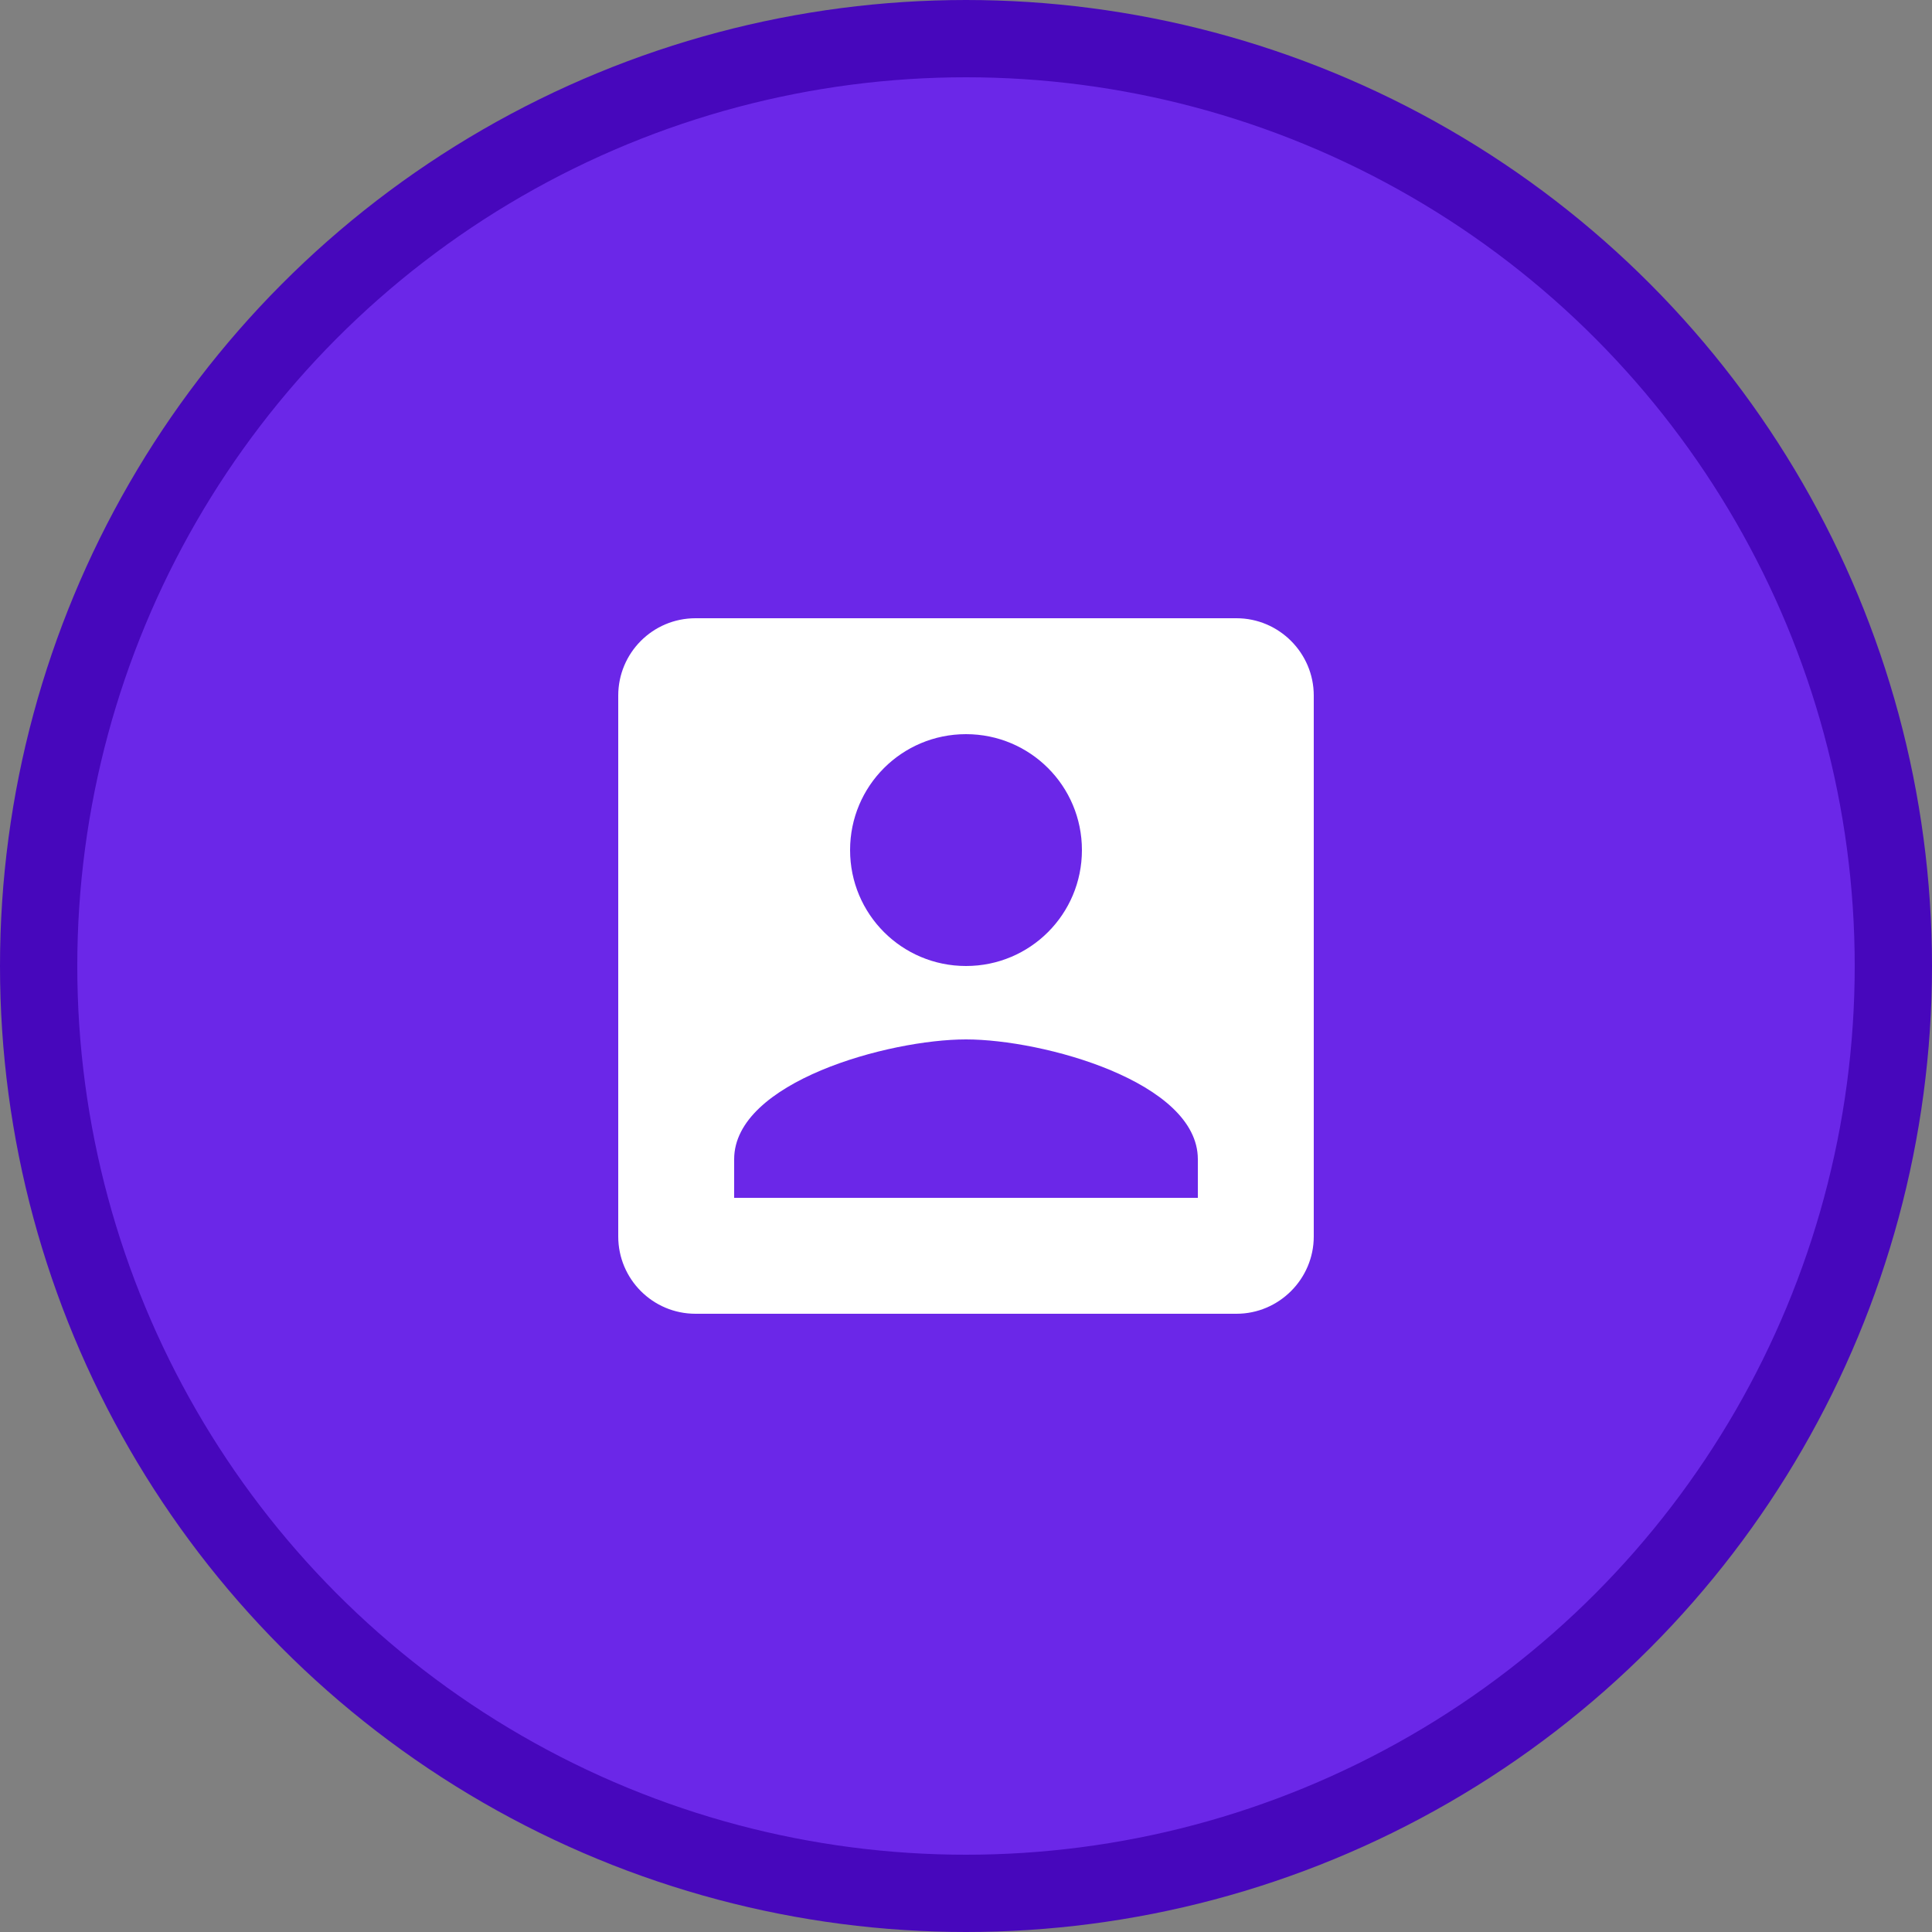 <svg width="50" height="50" viewBox="0 0 50 50" fill="none" xmlns="http://www.w3.org/2000/svg">
<rect x="0" y="0" width="50" height="50" fill="#808080" stroke="none"/>
<circle cx="25" cy="25" r="24" fill="#6B27E8" stroke="#4707BC" stroke-width="2"/>
<path fill-rule="evenodd" clip-rule="evenodd" d="M16 18V32C16 33.1 16.89 34 18 34H32C33.1 34 34 33.1 34 32V18C34 16.9 33.1 16 32 16H18C16.89 16 16 16.9 16 18ZM28 22C28 23.66 26.66 25 25 25C23.34 25 22 23.66 22 22C22 20.34 23.34 19 25 19C26.66 19 28 20.34 28 22ZM25 26.9C23 26.9 19 28 19 30V31H31V30C31 28 27 26.9 25 26.9Z" fill="white"/>
</svg>

